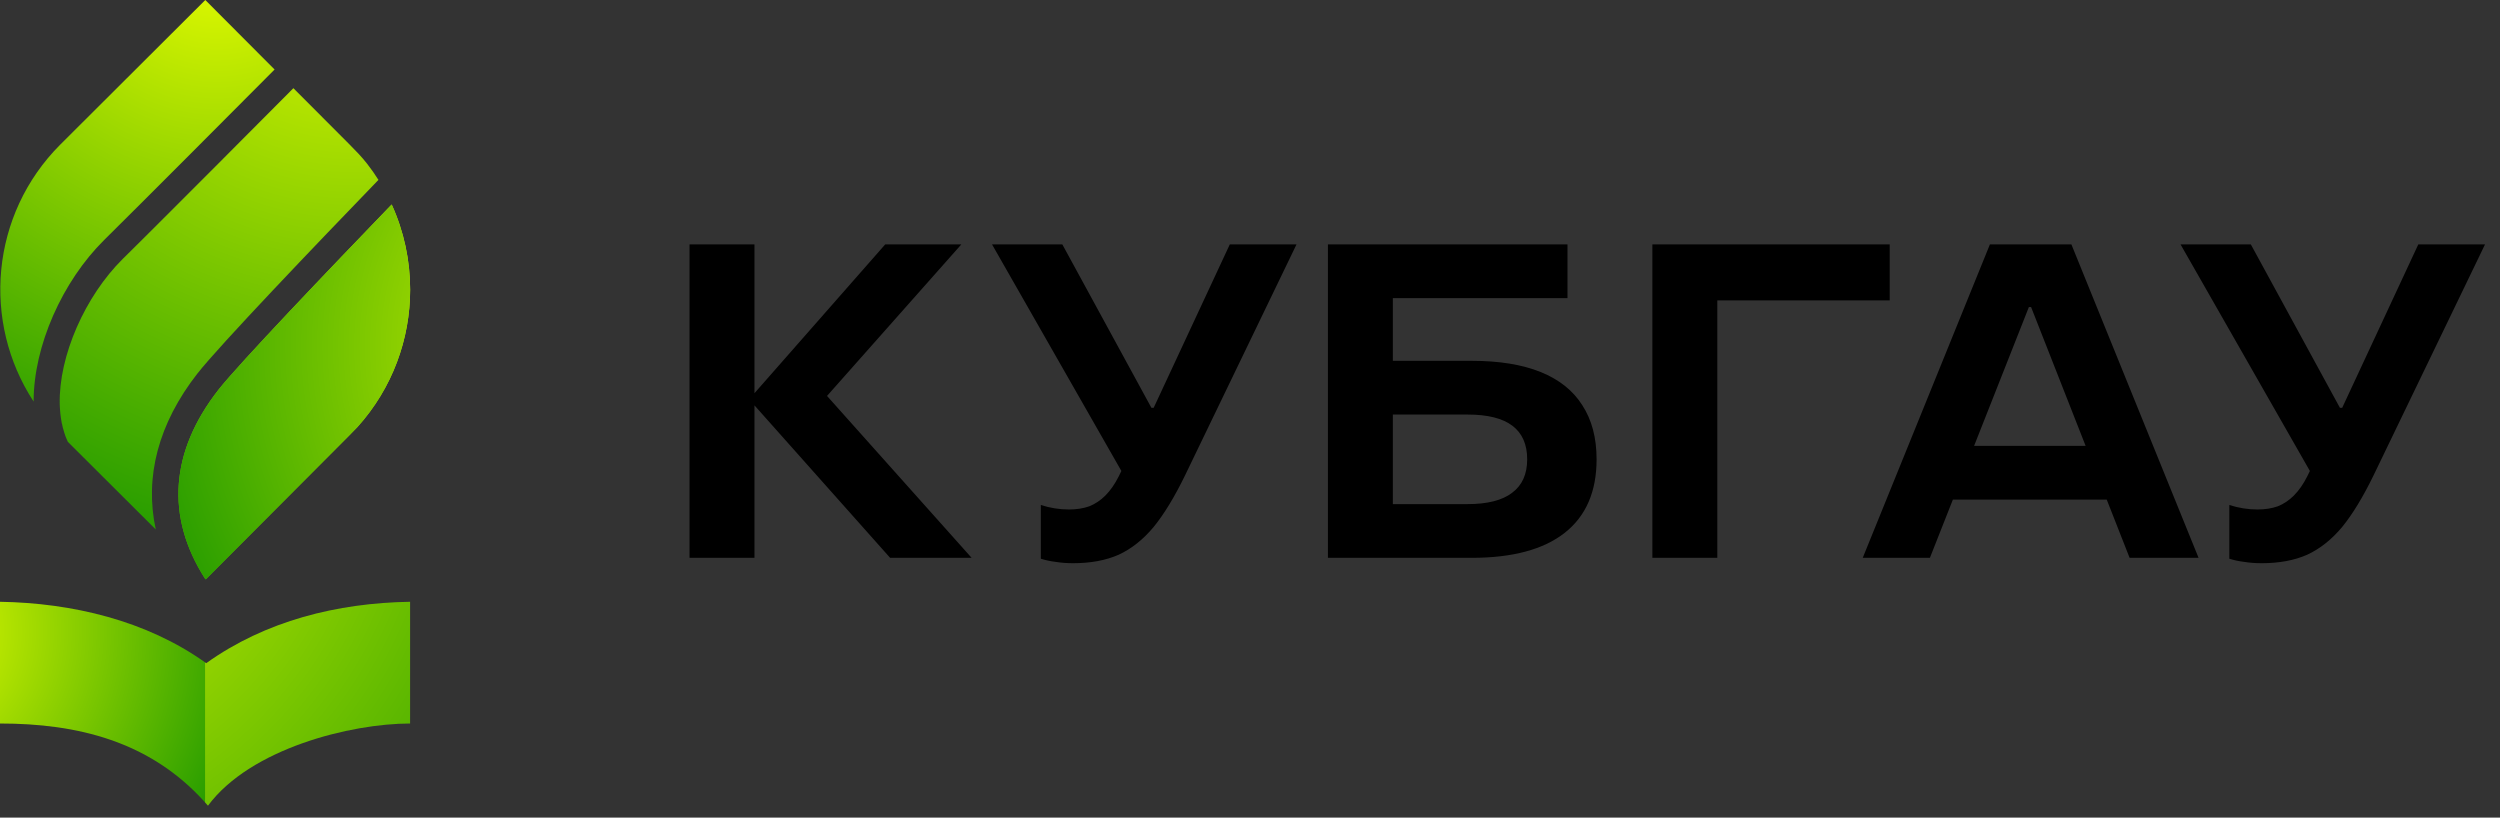 <svg width="159" height="52" viewBox="0 0 159 52" fill="none" xmlns="http://www.w3.org/2000/svg">
<rect x="0" y="0" width="159" height="52" fill="#333333" stroke="none"/>
<path d="M56.612 35.478L47.642 25.397L56.299 15.544H61.141L51.6 26.308L51.8 24.287L61.795 35.478H56.612ZM43.854 35.478V15.544H47.984V35.478H43.854ZM68.247 35.82C67.848 35.82 67.478 35.792 67.136 35.735C66.814 35.697 66.501 35.63 66.197 35.535V32.118C66.785 32.308 67.383 32.403 67.991 32.403C68.466 32.403 68.893 32.336 69.272 32.203C69.652 32.052 69.994 31.824 70.298 31.52C70.62 31.197 70.905 30.789 71.152 30.296L71.978 28.615L71.921 31.007L63.093 15.544H67.564L73.231 25.938H73.373L78.215 15.544H82.458L75.367 30.238C74.702 31.605 74.038 32.697 73.373 33.514C72.709 34.311 71.968 34.9 71.152 35.279C70.335 35.64 69.367 35.82 68.247 35.82ZM84.456 35.478V15.544H99.692V18.961H88.585V32.061H93.341C94.594 32.061 95.534 31.824 96.16 31.349C96.806 30.875 97.129 30.163 97.129 29.213C97.129 28.264 96.815 27.552 96.189 27.078C95.562 26.603 94.613 26.366 93.341 26.366H86.591V22.948H93.597C95.344 22.948 96.806 23.185 97.983 23.66C99.16 24.135 100.043 24.837 100.631 25.767C101.239 26.698 101.543 27.846 101.543 29.213C101.543 31.264 100.869 32.821 99.521 33.884C98.173 34.947 96.198 35.478 93.597 35.478H84.456ZM105.091 35.478V15.544H120.185V19.104H109.221V35.478H105.091ZM118.47 35.478L126.558 15.544H131.741L139.829 35.478H135.443L129.178 19.531H129.036L122.742 35.478H118.47ZM122.23 31.776L123.54 28.359H134.646L135.956 31.776H122.23ZM143.837 35.82C143.438 35.82 143.068 35.792 142.726 35.735C142.403 35.697 142.09 35.63 141.786 35.535V32.118C142.375 32.308 142.973 32.403 143.58 32.403C144.055 32.403 144.482 32.336 144.862 32.203C145.242 32.052 145.583 31.824 145.887 31.52C146.21 31.197 146.495 30.789 146.741 30.296L147.567 28.615L147.51 31.007L138.682 15.544H143.153L148.82 25.938H148.963L153.804 15.544H158.047L150.956 30.238C150.292 31.605 149.627 32.697 148.963 33.514C148.298 34.311 147.558 34.9 146.741 35.279C145.925 35.64 144.957 35.82 143.837 35.82Z" fill="black"/>
<path d="M13.086 36.846L13.034 36.794C10.524 32.865 10.82 28.721 13.893 24.79C15.178 23.149 20.999 17.063 24.911 13.006C25.694 14.722 26.086 16.572 26.086 18.424C26.086 21.546 24.971 24.671 22.743 27.15L22.198 27.709L13.086 36.848V36.846Z" fill="url(#paint0_radial_91_525)"/>
<path d="M4 27.201C3.959 27.044 3.924 26.881 3.898 26.717C3.927 26.883 3.961 27.044 4 27.201Z" fill="url(#paint1_radial_91_525)"/>
<path d="M26.082 38.273V46.015C22.317 46.015 15.93 47.599 13.227 51.243C13.165 51.172 13.104 51.1 13.039 51.031V42.125C13.065 42.142 13.089 42.162 13.115 42.179C16.878 39.487 21.437 38.349 26.08 38.273H26.082Z" fill="url(#paint2_radial_91_525)"/>
<path d="M13.041 42.125V51.031C9.542 47.13 4.907 46.015 0 46.015V38.273C4.609 38.349 9.308 39.472 13.041 42.125Z" fill="url(#paint3_radial_91_525)"/>
<path d="M17.464 4.421C15.024 6.872 9.249 12.671 6.628 15.261C3.962 17.896 2.136 22.003 2.138 25.539C-1.168 20.486 -0.605 13.645 3.828 9.202L13.057 0L17.464 4.421Z" fill="url(#paint4_radial_91_525)"/>
<path d="M12.562 23.748C10.07 26.933 9.181 30.343 9.908 33.675L4.316 28.102C4.316 28.102 4.312 28.097 4.312 28.093C4.293 28.05 4.273 28.002 4.252 27.957C4.23 27.909 4.21 27.861 4.191 27.812C4.178 27.784 4.169 27.753 4.156 27.723C4.13 27.654 4.104 27.582 4.085 27.509C4.052 27.407 4.022 27.303 3.996 27.199C3.957 27.041 3.923 26.879 3.895 26.715C3.884 26.66 3.875 26.606 3.869 26.548C3.856 26.474 3.849 26.399 3.84 26.323C3.832 26.256 3.827 26.187 3.823 26.12C3.823 26.094 3.819 26.066 3.817 26.04C3.812 25.983 3.808 25.925 3.806 25.866C3.806 25.819 3.801 25.769 3.799 25.719C3.724 22.64 5.418 18.828 7.813 16.461C8.023 16.253 8.252 16.026 8.501 15.781L8.689 15.593C8.882 15.402 9.081 15.203 9.289 14.998L9.499 14.788C9.713 14.576 9.931 14.357 10.159 14.13C10.234 14.055 10.31 13.981 10.386 13.903C10.466 13.823 10.548 13.741 10.632 13.659C10.704 13.585 10.777 13.514 10.853 13.438C11.762 12.529 12.736 11.555 13.692 10.597C13.757 10.532 13.82 10.467 13.887 10.402C14.014 10.272 14.142 10.142 14.272 10.015L14.464 9.822C14.529 9.757 14.59 9.695 14.655 9.63C14.72 9.565 14.78 9.502 14.845 9.439C14.91 9.374 14.971 9.312 15.034 9.249C15.111 9.171 15.189 9.093 15.267 9.015C15.375 8.907 15.484 8.799 15.59 8.691C15.65 8.63 15.711 8.572 15.771 8.509C16.014 8.266 16.247 8.031 16.475 7.803C16.531 7.745 16.589 7.689 16.645 7.632C17.431 6.843 18.123 6.146 18.66 5.609L22.252 9.21C22.639 9.599 23.022 9.993 23.357 10.426C23.613 10.755 23.851 11.092 24.069 11.441C20.142 15.506 13.952 21.974 12.567 23.744L12.562 23.748Z" fill="url(#paint5_radial_91_525)"/>
<path d="M26.086 18.422C26.086 21.544 24.971 24.669 22.743 27.148L22.198 27.706L13.086 36.846L13.034 36.794C10.524 32.865 10.82 28.721 13.893 24.79C15.178 23.149 20.999 17.063 24.911 13.006C25.694 14.722 26.086 16.572 26.086 18.424V18.422Z" fill="url(#paint6_radial_91_525)"/>
<defs>
<radialGradient id="paint0_radial_91_525" cx="0" cy="0" r="1" gradientUnits="userSpaceOnUse" gradientTransform="translate(33.789 17.009) scale(42.764 42.764)">
<stop stop-color="#EBFF00"/>
<stop offset="1" stop-color="#008900"/>
</radialGradient>
<radialGradient id="paint1_radial_91_525" cx="0" cy="0" r="1" gradientUnits="userSpaceOnUse" gradientTransform="translate(3.959 26.712) scale(0.534 0.534)">
<stop stop-color="#EBFF00"/>
<stop offset="1" stop-color="#008900"/>
</radialGradient>
<radialGradient id="paint2_radial_91_525" cx="0" cy="0" r="1" gradientUnits="userSpaceOnUse" gradientTransform="translate(-2.22 27.381) scale(54.736 54.736)">
<stop stop-color="#EBFF00"/>
<stop offset="1" stop-color="#008900"/>
</radialGradient>
<radialGradient id="paint3_radial_91_525" cx="0" cy="0" r="1" gradientUnits="userSpaceOnUse" gradientTransform="translate(-6.149 40.13) scale(26.636 26.636)">
<stop stop-color="#EBFF00"/>
<stop offset="1" stop-color="#008900"/>
</radialGradient>
<radialGradient id="paint4_radial_91_525" cx="0" cy="0" r="1" gradientUnits="userSpaceOnUse" gradientTransform="translate(13.805 -3.596) scale(40.869 40.869)">
<stop stop-color="#EBFF00"/>
<stop offset="1" stop-color="#008900"/>
</radialGradient>
<radialGradient id="paint5_radial_91_525" cx="0" cy="0" r="1" gradientUnits="userSpaceOnUse" gradientTransform="translate(22.386 -5.028) scale(49.02 49.02)">
<stop stop-color="#EBFF00"/>
<stop offset="1" stop-color="#008900"/>
</radialGradient>
<radialGradient id="paint6_radial_91_525" cx="0" cy="0" r="1" gradientUnits="userSpaceOnUse" gradientTransform="translate(41.585 22.02) scale(39.785 39.785)">
<stop stop-color="#EBFF00"/>
<stop offset="1" stop-color="#008900"/>
</radialGradient>
</defs>
</svg>
